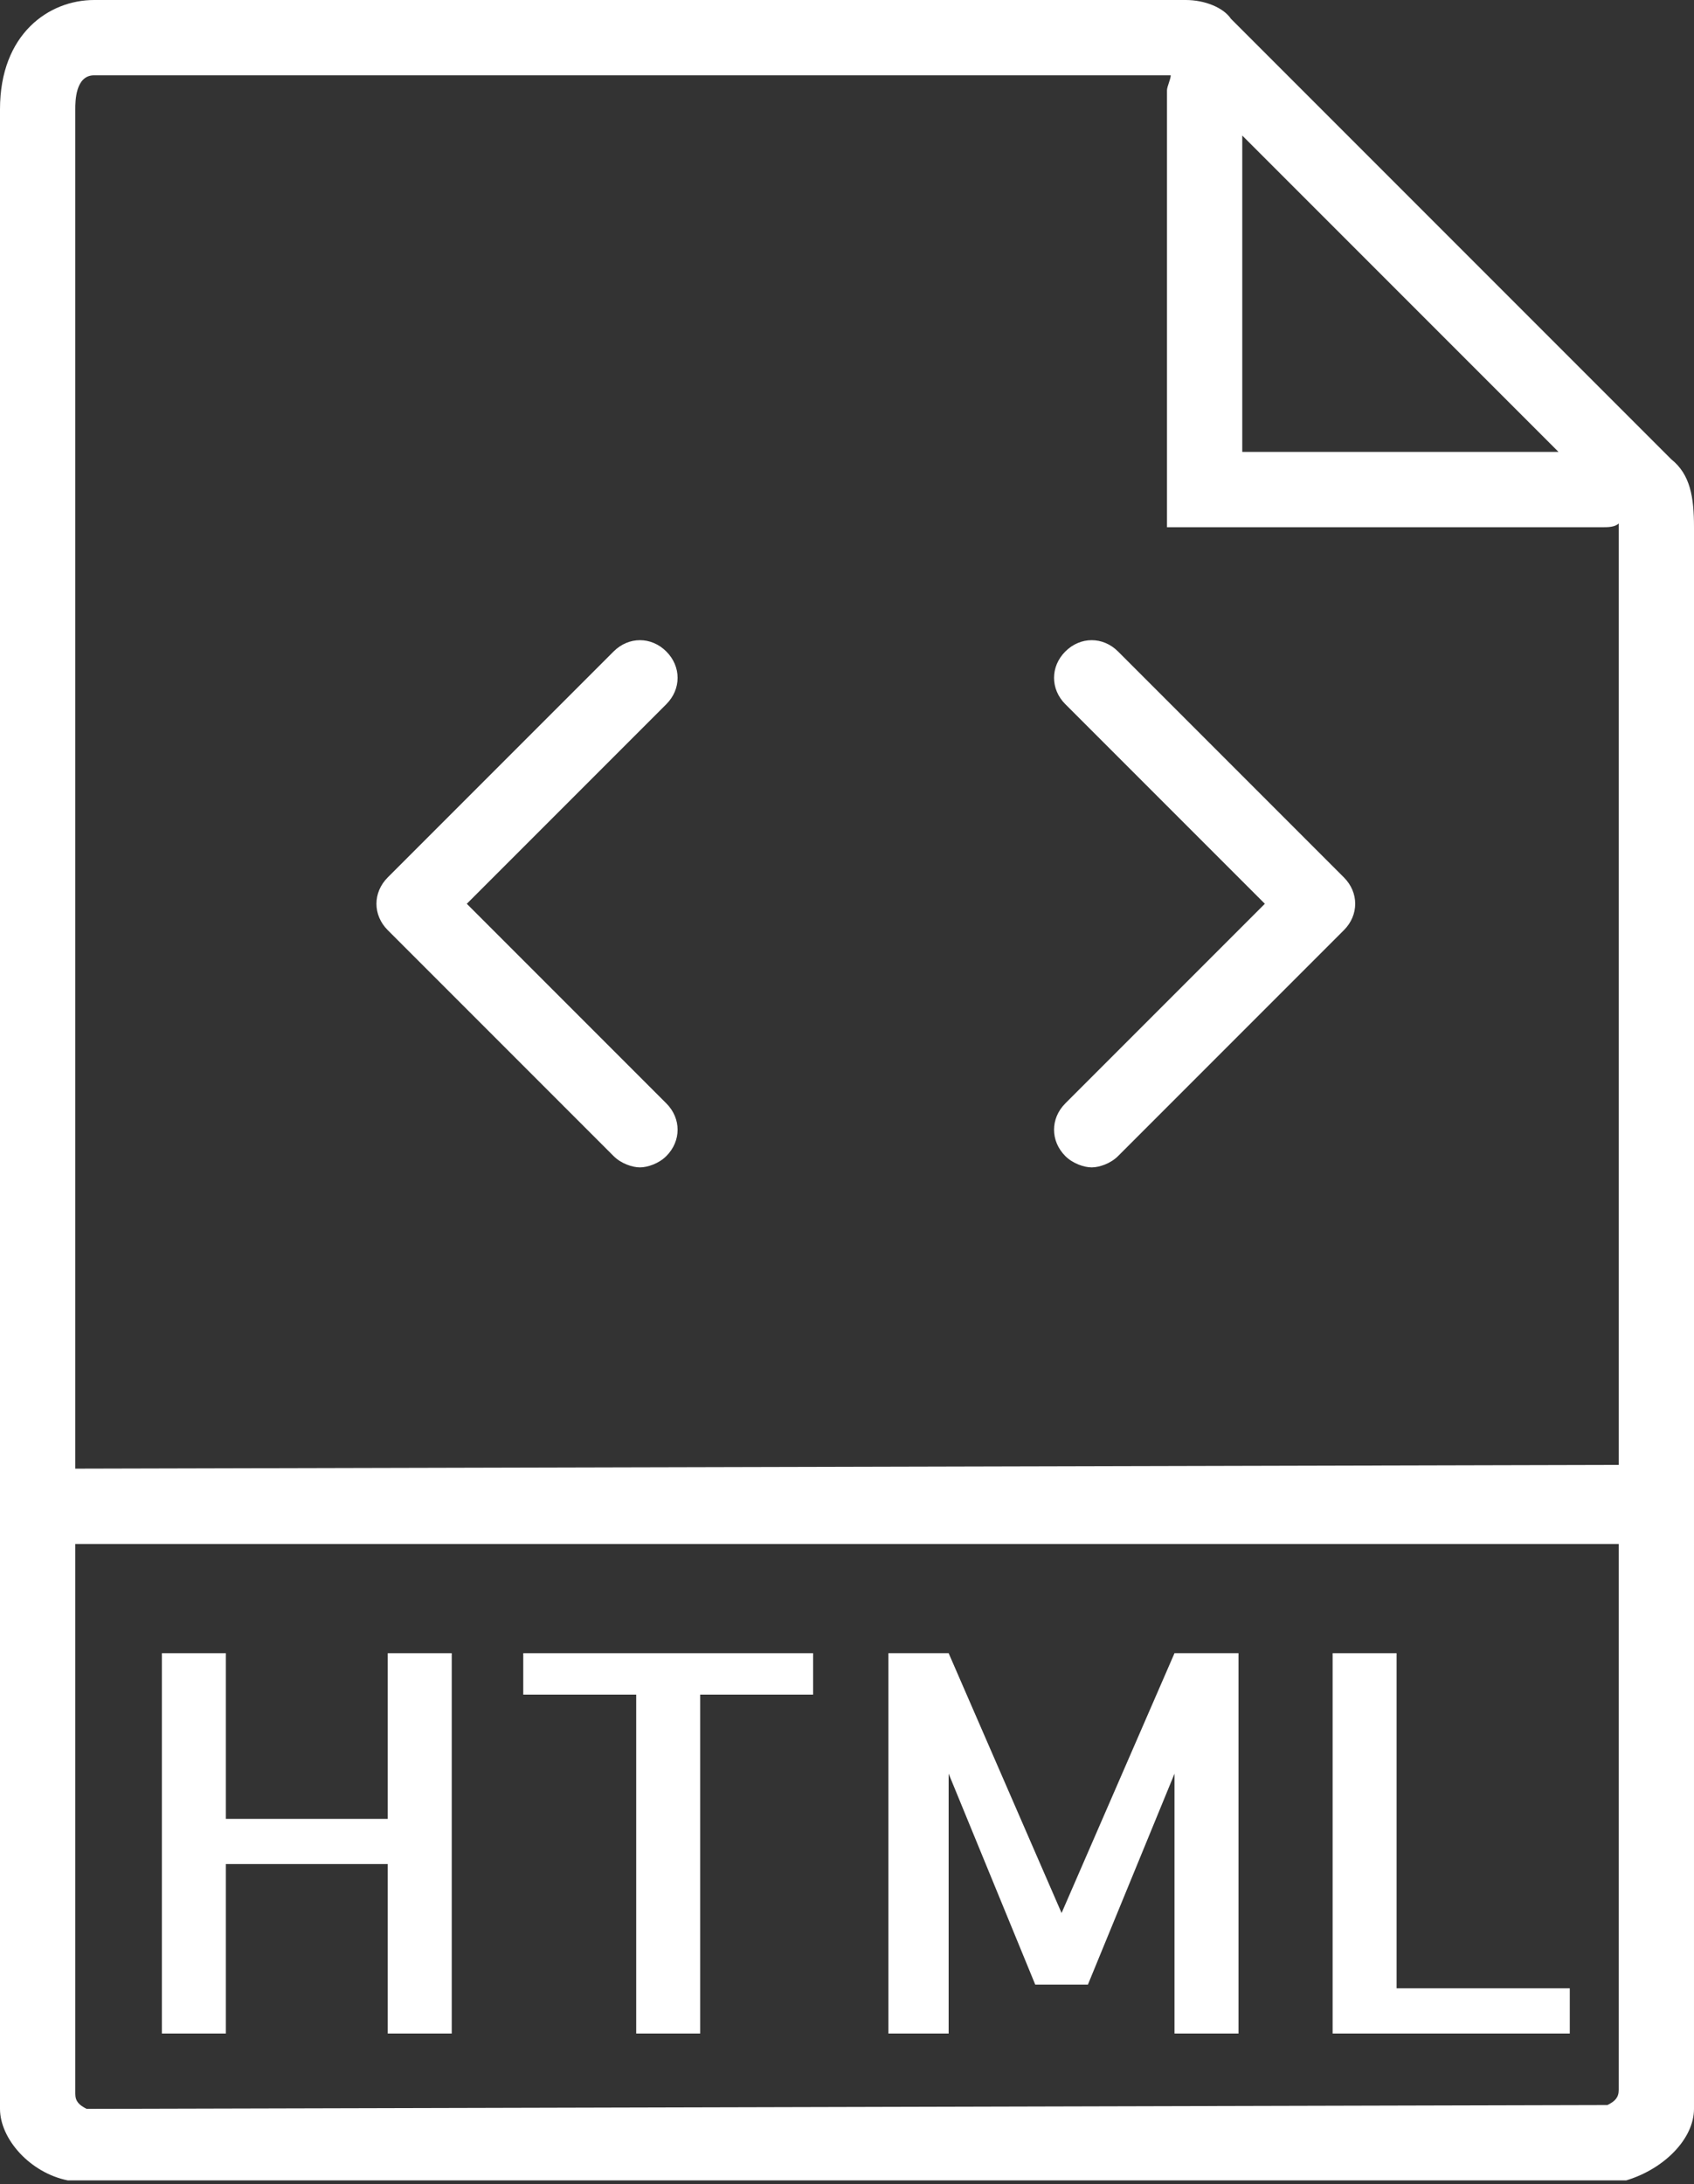 <?xml version="1.0" encoding="utf-8"?>
<!-- Generator: Adobe Illustrator 22.1.0, SVG Export Plug-In . SVG Version: 6.00 Build 0)  -->
<svg version="1.1" id="Capa_1" xmlns="http://www.w3.org/2000/svg" xmlns:xlink="http://www.w3.org/1999/xlink" x="0px" y="0px"
	 viewBox="0 0 45 58" style="enable-background:new 0 0 45 58;" xml:space="preserve">
<rect x="0" y="0" width="45" height="58" fill="#333333" stroke="none"/>
<style type="text/css">
	.st0{fill:#FFFFFF;}
</style>
<g>
	<path class="st0" d="M44.4,12.2L43,10.8l-9.5-9.5l0,0l-0.8-0.8C32.5,0.2,32,0,31.5,0h-29C1.3,0,0,0.9,0,2.9V39v16.5V56
		c0,0.8,0.8,1.7,1.8,1.9c0.1,0,0.1,0,0.2,0c0.2,0,0.3,0,0.5,0h40c0.2,0,0.3,0,0.5,0c0.1,0,0.1,0,0.2,0c1-0.3,1.8-1.1,1.8-1.9v-0.5
		V39V14C45,13.2,44.9,12.6,44.4,12.2z M33,3.6l8.4,8.4H33V3.6z M2.5,56c-0.1,0-0.1,0-0.2,0C2.1,55.9,2,55.8,2,55.6V41h41v14.5
		c0,0.2-0.1,0.3-0.3,0.4c-0.1,0-0.1,0-0.2,0L2.5,56L2.5,56z M2,39V2.9C2,2.7,2,2,2.5,2h28.6c0,0.1-0.1,0.3-0.1,0.4V14h11.6
		c0.1,0,0.3,0,0.4-0.1l0,0v25L2,39L2,39z"/>
	<polygon class="st0" points="10.3,48.3 6,48.3 6,43.9 4.3,43.9 4.3,54 6,54 6,49.5 10.3,49.5 10.3,54 12,54 12,43.9 10.3,43.9 	"/>
	<polygon class="st0" points="13.9,45 16.9,45 16.9,54 18.6,54 18.6,45 21.6,45 21.6,43.9 13.9,43.9 	"/>
	<polygon class="st0" points="28.2,50.8 25.2,43.9 23.6,43.9 23.6,54 25.2,54 25.2,47.1 27.5,52.7 28.9,52.7 31.2,47.1 31.2,54 
		32.9,54 32.9,43.9 31.2,43.9 	"/>
	<polygon class="st0" points="37.1,43.9 35.4,43.9 35.4,54 41.7,54 41.7,52.8 37.1,52.8 	"/>
	<path class="st0" d="M17.7,17.3c-0.4-0.4-1-0.4-1.4,0l-6,6c-0.4,0.4-0.4,1,0,1.4l6,6c0.2,0.2,0.5,0.3,0.7,0.3s0.5-0.1,0.7-0.3
		c0.4-0.4,0.4-1,0-1.4L12.4,24l5.3-5.3C18.1,18.3,18.1,17.7,17.7,17.3z"/>
	<path class="st0" d="M29.7,17.3c-0.4-0.4-1-0.4-1.4,0s-0.4,1,0,1.4l5.3,5.3l-5.3,5.3c-0.4,0.4-0.4,1,0,1.4c0.2,0.2,0.5,0.3,0.7,0.3
		s0.5-0.1,0.7-0.3l6-6c0.4-0.4,0.4-1,0-1.4L29.7,17.3z"/>
</g>
</svg>
